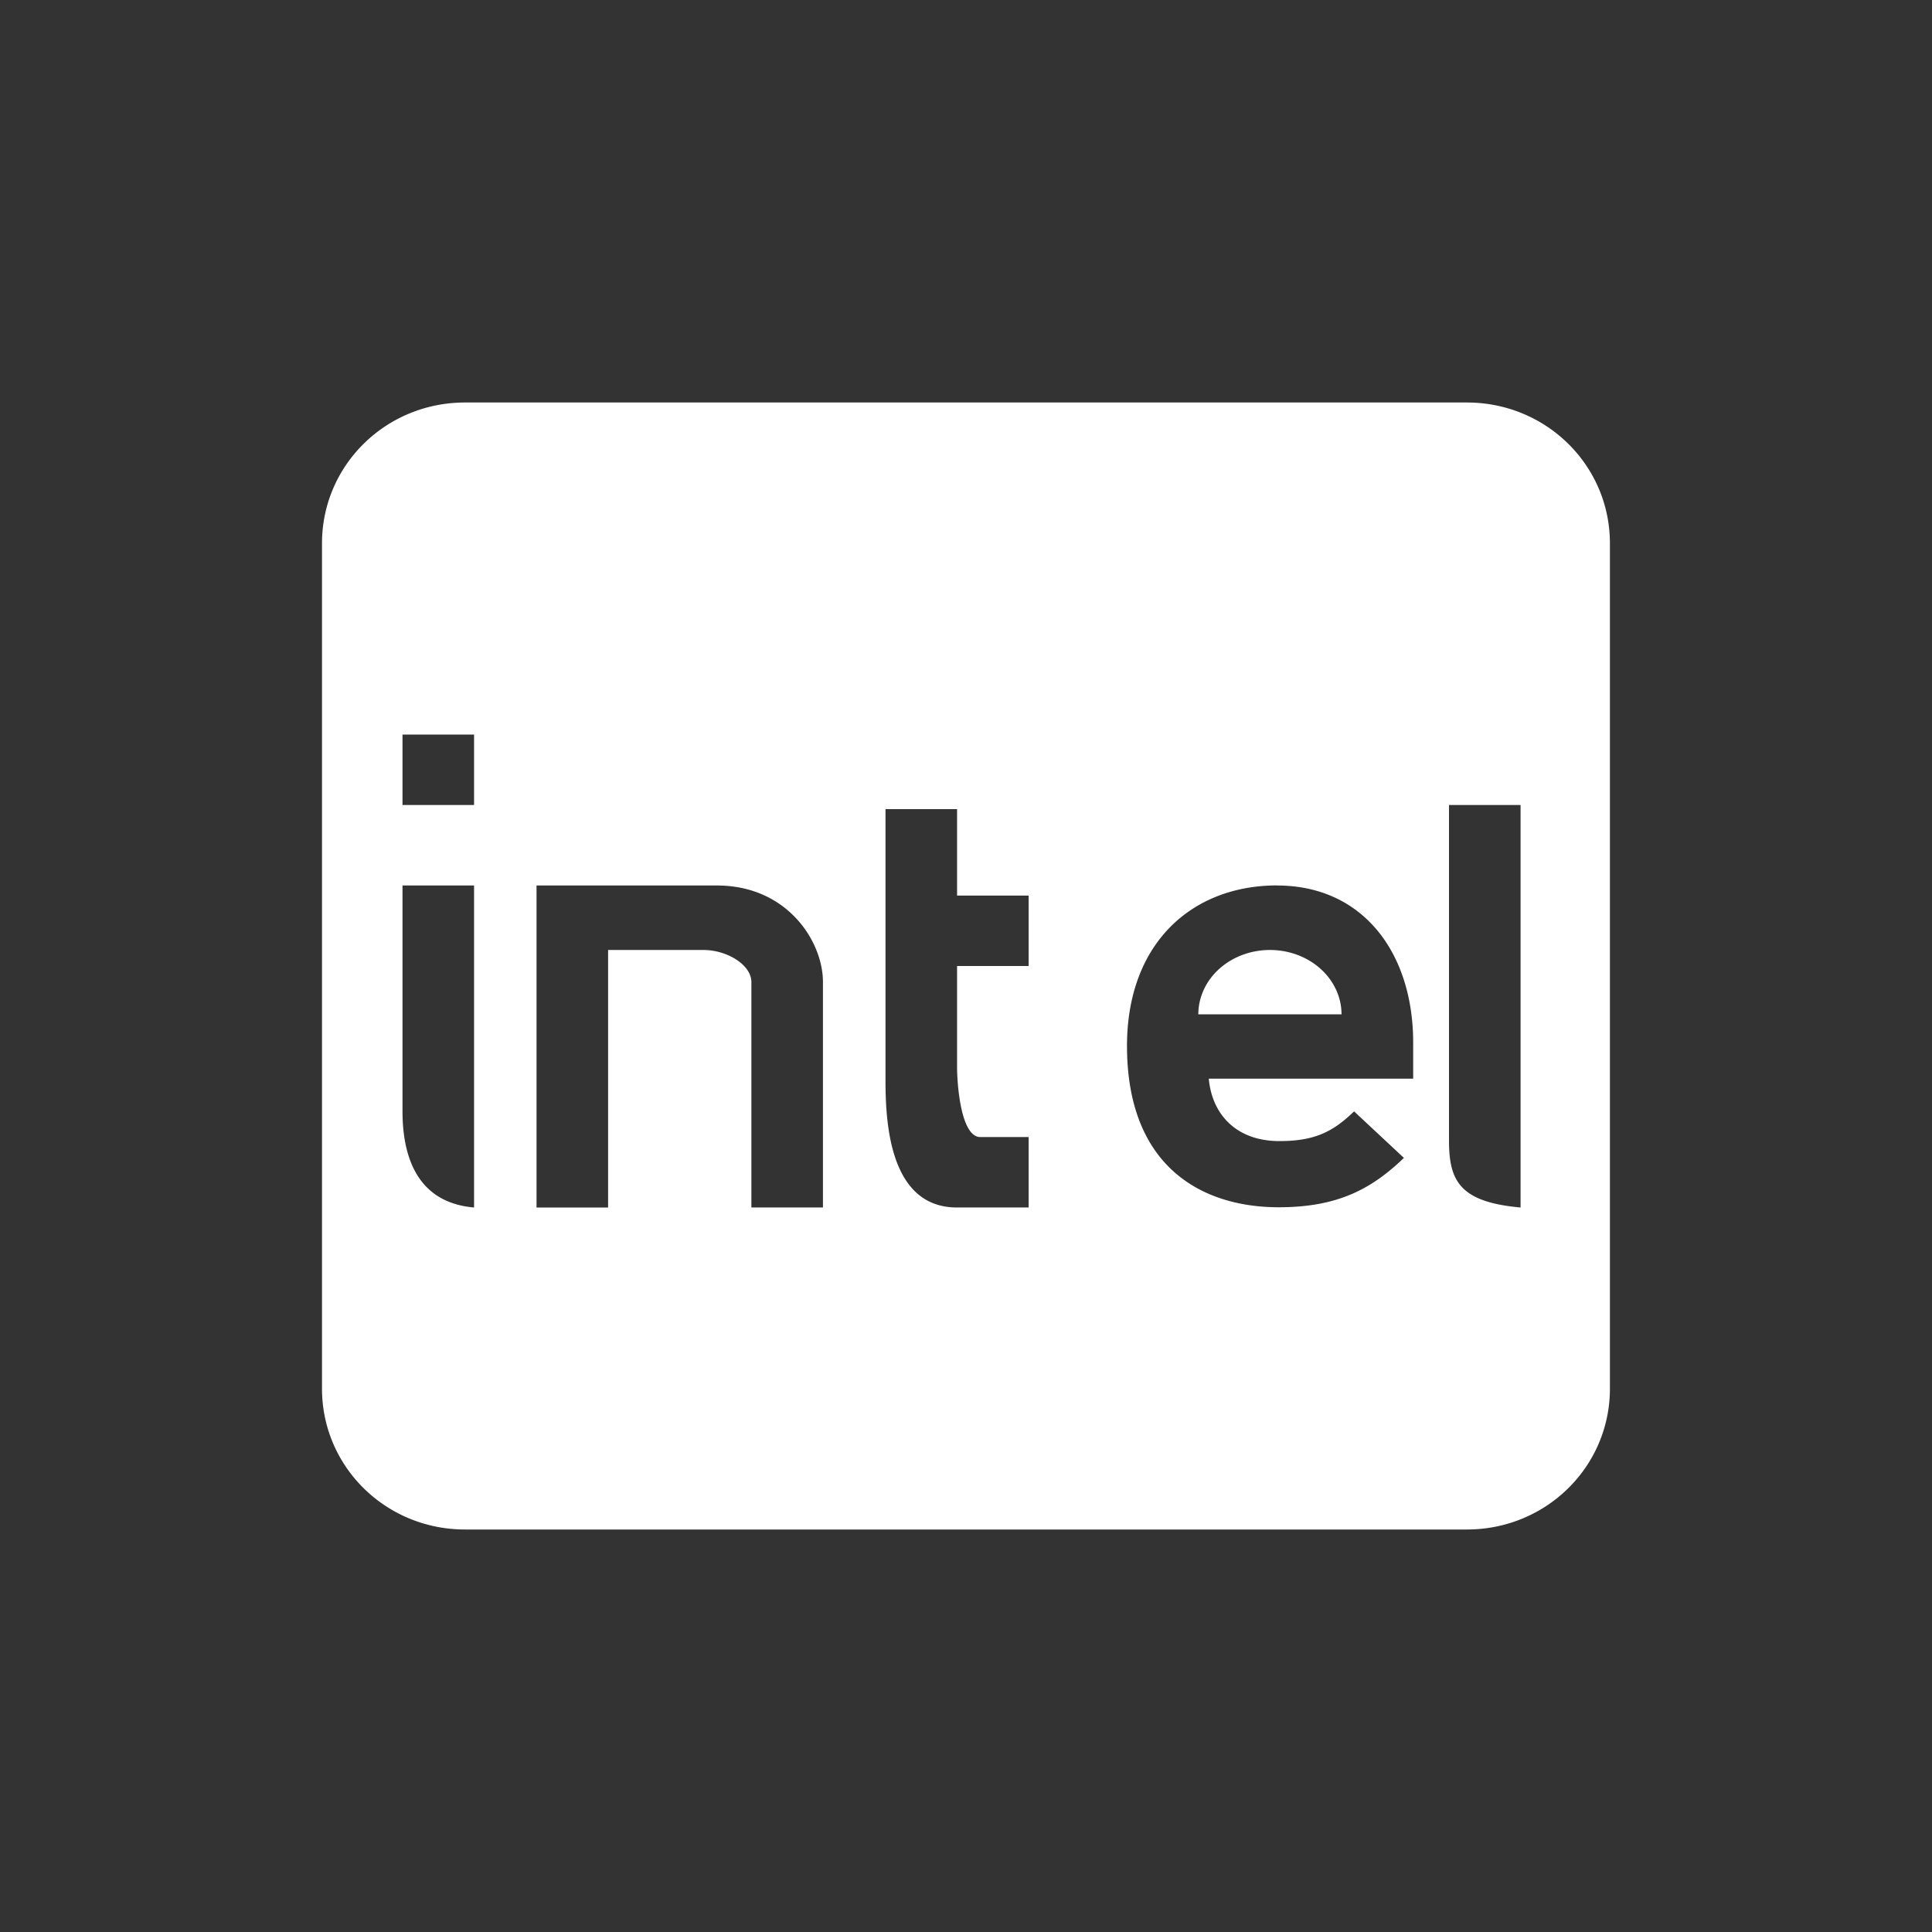 <svg width="24" height="24" version="1.1" xmlns="http://www.w3.org/2000/svg">
 <rect width="100%" height="100%" fill="#333333" stroke="none"/>
 <path d="m5.777 5c-0.985 0-1.777 0.78-1.777 1.75v10.5c0 0.97 0.792 1.75 1.777 1.75h12.445c0.985 0 1.777-0.78 1.777-1.75v-10.5c0-0.97-0.792-1.75-1.777-1.75zm-0.777 4.125h0.889v0.875h-0.889zm13 0.875h0.889v5c-0.764-0.068-0.889-0.339-0.889-0.834v-4.166zm-7 0.051h0.889v1.074h0.889v0.875h-0.889v1.25c0 0.226 0.048 0.875 0.289 0.875h0.6v0.875h-0.889c-0.828 0-0.889-1.024-0.889-1.576zm-6 0.949h0.889v4c-0.764-0.066-0.889-0.724-0.889-1.199zm1.666 0h2.223c0.887-0.009 1.334 0.693 1.334 1.199v2.801h-0.889v-2.801c0-0.211-0.299-0.398-0.596-0.398h-1.184v3.199h-0.889v-4zm9.197 0h2e-3c1.072 9.6e-4 1.69 0.844 1.69 1.951v0.449h-2.539c0.041 0.449 0.347 0.775 0.877 0.775 0.447 0 0.67-0.121 0.928-0.369l0.619 0.578c-0.399 0.382-0.816 0.613-1.555 0.613-0.964 0-1.885-0.512-1.885-2.004 0-1.274 0.804-1.993 1.863-1.994zm-0.088 0.801a0.889 0.8 0 0 0-0.889 0.799h1.779a0.889 0.8 0 0 0-0.891-0.799z" fill="#ffffff"/>
</svg>
